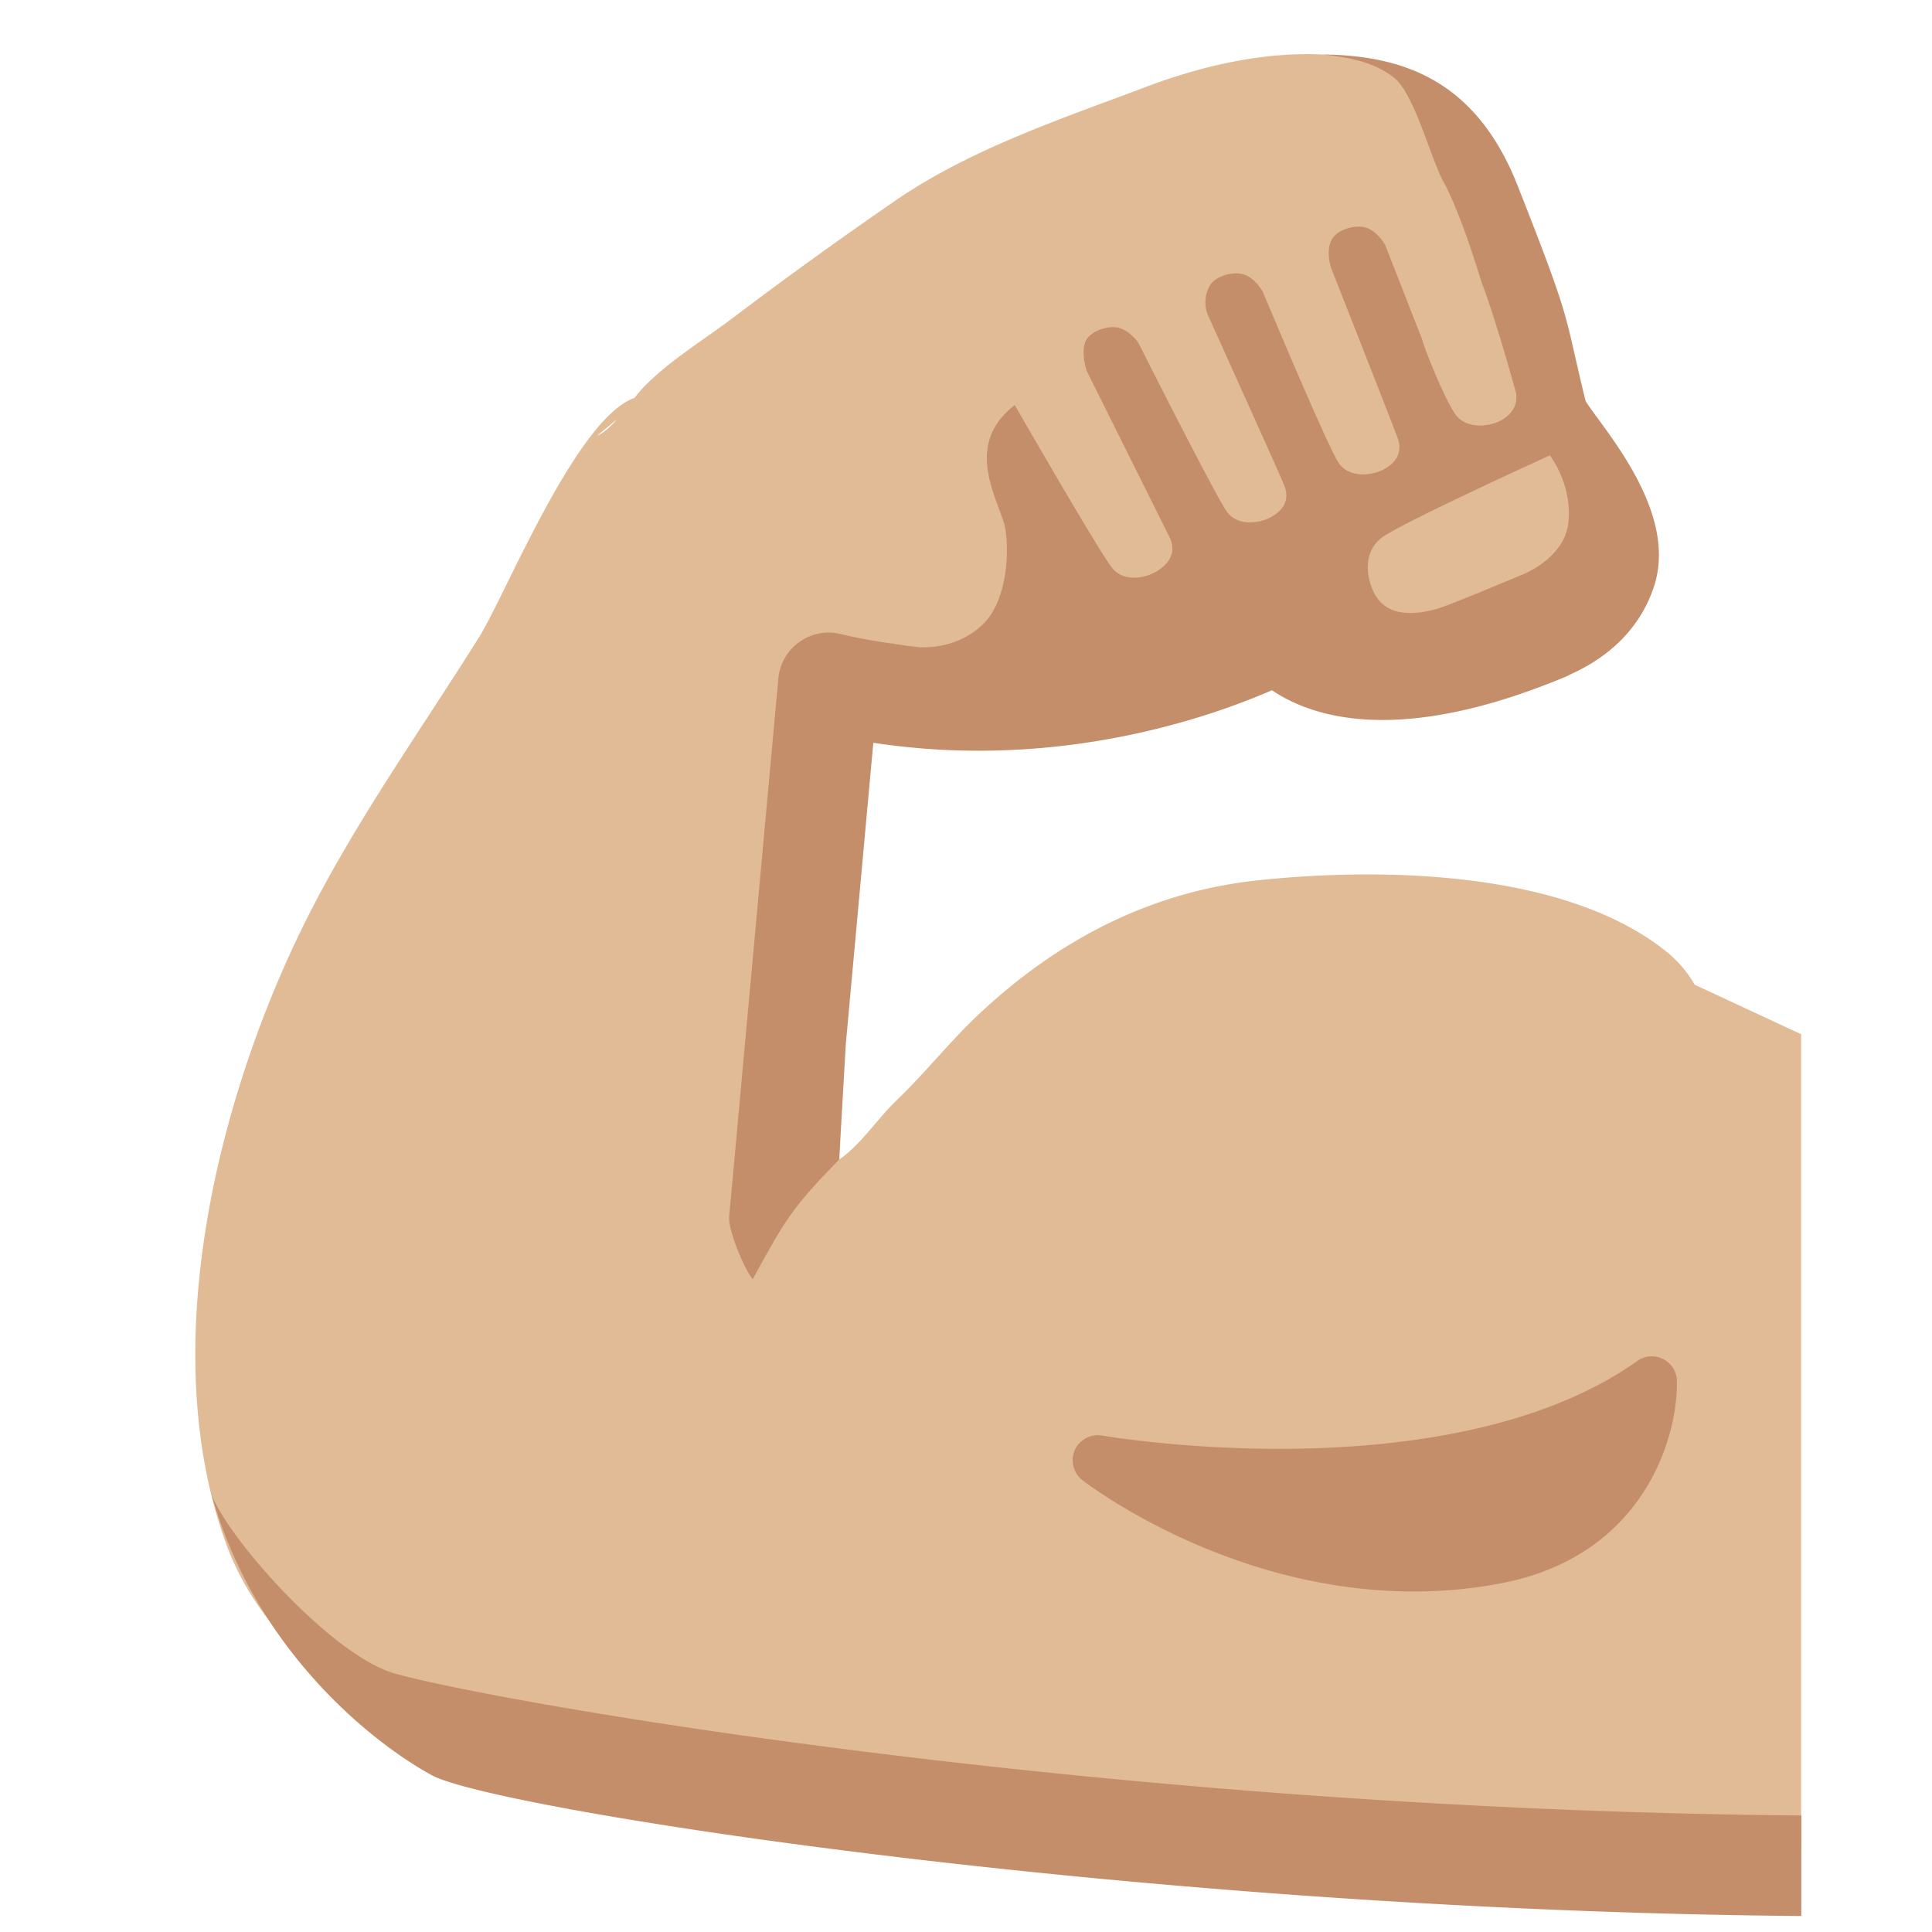 <svg xmlns="http://www.w3.org/2000/svg" width="1em" height="1em" viewBox="0 0 128 128"><path fill="#e0bb95" d="M112.28 65.24a7.76 7.76 0 0 0-1.9-2.21c-6.65-5.33-18.68-5.59-27.01-4.71c-7.22.76-13.41 4.03-18.65 9c-1.89 1.8-3.46 3.8-5.36 5.62c-1.31 1.25-2.64 3.37-4.28 4.19c-2.74 1.36-3.21-.24-3.21-2.72c.03-5.6.91-10.74 1.6-16.21c.35-2.83.77-5.6 1.09-8.42c.29-2.65 1.14-3.14 3.74-3.21c4.79-.13 9.67-.59 14.06-2.01c4.38-1.41 9.12-3.35 13.79-3.35c2.55 0 4.51 1.4 6.96 1.61c2.34.2 4.63.08 6.82-.67c2.21-.76 6.52-2.34 7.57-4.69c.8-1.8-.3-4.28-.49-5.86c-.27-2.33-2.16-2.71-3.09-4.88c-.84-1.94-.17-4.15-1.31-5.83c-1.11-1.65-1.36-4.05-2.12-5.9c-.74-1.85-1.41-3.85-2.41-5.49c-1.33-2.18-1.99-3.37-4.46-4.17c-1.58-.51-3.1-1.43-4.78-1.62c-4.39-.49-8.96.56-12.87 2.03c-5.67 2.14-11.72 4.14-16.75 7.62c-3.59 2.48-7.03 4.95-10.57 7.63c-1.99 1.51-4.18 2.82-5.92 4.57c-.23.23-.46.51-.69.8c-3.87 1.36-8.54 13.05-10.31 15.87c-4.1 6.54-8.62 12.81-11.97 19.79c-5.57 11.65-9.39 27.79-4.73 40.39c1.78 4.82 6.4 10.02 11.76 10.6c5.86.64 11.45 1.08 17.17 3.05c3.89 1.34 7.72 2.94 11.77 3.77c4.93 1 9.99.65 15 .65c5.11 0 4.95.56 10.8.77c1.15.04 3.92.31 5.07.23l2.2.08l30.53 1.07V68.52zM39.55 28.88l1.32-1.1c-.39.45-.81.86-1.32 1.1"/><path fill="#c48e6a" d="M105.05 26.57c-1.49-6.08-.82-4.93-4.5-14.26c-2.76-7.01-7.59-8.63-12.88-8.7c1.63.2 3.21.43 4.62 1.48c1.42 1.04 2.47 5.38 3.36 6.98c.47.85.96 2.1 1.4 3.28c.61 1.7 1.08 3.26 1.08 3.26c1.08 2.9 2.11 6.73 2.26 7.23c.07.21.08.4.07.58c-.01.23-.07.43-.16.61c-.23.43-.63.74-1.08.93c-.79.33-2.15.43-2.82-.54c-.66-.96-1.93-4.03-2.19-4.96l-2.43-6.21s-.52-.98-1.36-1.19c-.67-.17-1.76.14-2.14.74c-.49.77-.1 1.93-.1 1.93s4.23 10.74 4.43 11.32c.38 1.11-.33 1.77-1.1 2.13c-.79.34-2.13.46-2.8-.48c-.66-.9-4.71-10.57-5.01-11.28l-.03-.08s-.52-.98-1.36-1.18c-.67-.17-1.77.13-2.14.74c-.59.97-.15 1.96-.15 1.96c.88 1.95 4.89 10.82 5.08 11.34c.41 1.07-.26 1.75-1.01 2.12c-.75.36-2.07.53-2.77-.37c-.7-.9-5.89-11.22-5.89-11.22s-.61-.92-1.47-1.04c-.68-.1-1.79.29-2.05.95c-.31.8.09 1.94.09 1.94l5.48 11c.52 1.07-.1 1.82-.84 2.27c-.74.44-2.07.73-2.88-.13c-.64-.69-4.82-7.92-6.53-10.88c-3.26 2.51-1.34 5.81-.73 7.76c.37 1.16.45 5.11-1.47 6.85c-1.3 1.18-2.82 1.45-4.01 1.44c-.57-.05-1.15-.13-1.72-.22c-.14-.03-.24-.07-.24-.07s.04.03.06.04c-1.14-.16-2.28-.36-3.46-.64c-.95-.23-1.93-.02-2.71.54a3.32 3.32 0 0 0-1.38 2.4L48.31 80.6c-.08.89.99 3.47 1.56 4.15c2.11-3.83 2.49-4.62 5.74-7.94c-.02.03.43-7.67.43-7.67l1.82-19.93c12.12 1.85 22.13-1.62 26.41-3.48c2.83 1.91 8.64 3.62 19.47-.9c.14-.06.26-.13.39-.19c3.54-1.62 4.97-4.14 5.52-6.01c1.43-4.93-3.5-10.28-4.6-12.06m-1.16 8.21c-.08.52-.28.97-.56 1.38c-.62.9-1.59 1.54-2.42 1.89c-2.82 1.18-5.25 2.18-5.85 2.33c-2.25.58-3.41.01-3.97-1s-.84-2.78.46-3.76c1.05-.79 7.63-3.84 10.15-5c.6-.28.98-.45.98-.45s1.57 2.01 1.21 4.61m15.46 85.5c-45.93-.39-86.23-7.46-93.17-9.4c-4.4-1.23-11.63-9.63-12.24-12.13c2.81 10.37 10.59 16.64 14.68 18.87s46.59 8.95 90.72 9.32v-6.66zm-10.88-30.11c-6.75 4.8-16.61 5.82-23.69 5.82c-6.62 0-11.71-.87-11.76-.88c-.75-.13-1.5.27-1.81.96c-.31.7-.1 1.52.5 1.99c.39.3 9.66 7.38 21.96 7.38c1.96 0 3.91-.18 5.81-.55c9.34-1.79 11.68-9.54 11.62-13.39a1.664 1.664 0 0 0-2.63-1.33"/></svg>